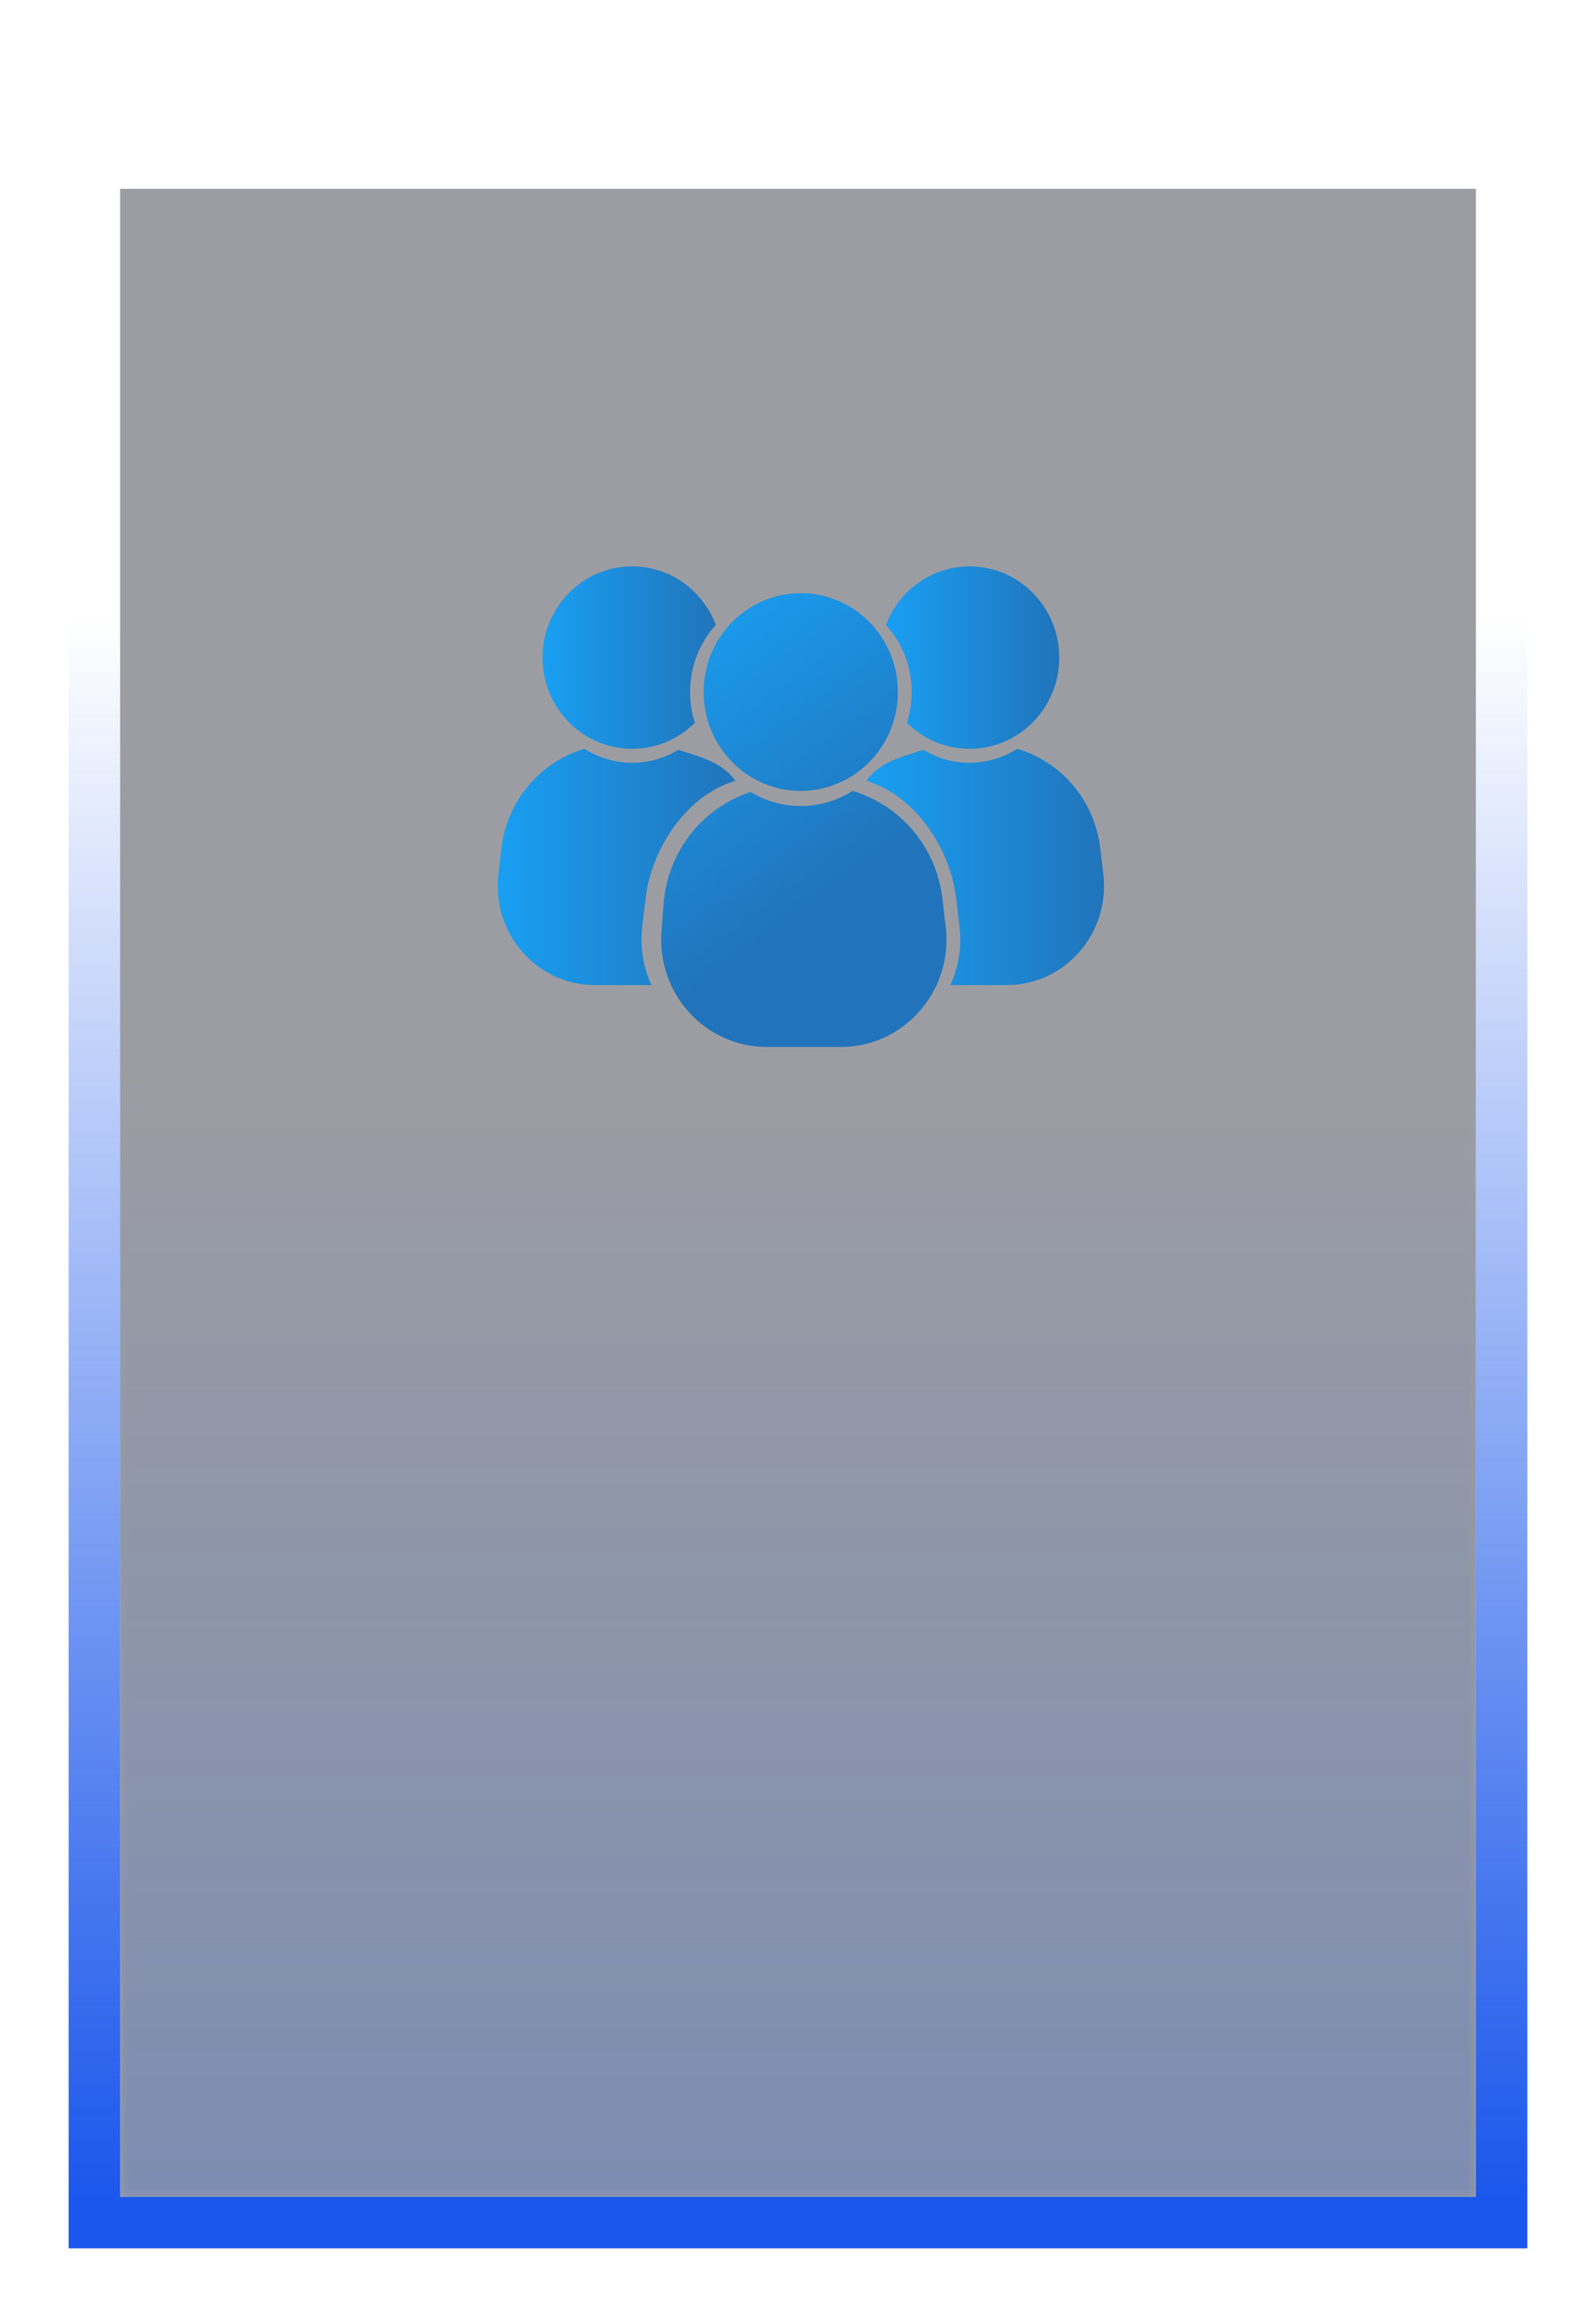 <svg width="93" height="135" viewBox="0 0 93 135" fill="none" xmlns="http://www.w3.org/2000/svg">
<g filter="url(#filter0_d_648_3445)">
<rect opacity="0.5" x="7" y="7" width="79" height="117" fill="#3A3D47"/>
<rect x="5.5" y="1.5" width="82" height="124" stroke="url(#paint0_linear_648_3445)" stroke-width="3"/>
<g opacity="0.2">
<mask id="mask0_648_3445" style="mask-type:alpha" maskUnits="userSpaceOnUse" x="7" y="55" width="79" height="69">
<rect x="7" y="55.539" width="79" height="68.46" fill="url(#paint1_linear_648_3445)"/>
</mask>
<g mask="url(#mask0_648_3445)">
<rect x="7" y="-1732.49" width="79" height="1856.49" fill="url(#paint2_linear_648_3445)"/>
</g>
</g>
<path d="M54.573 53.397C53.596 55.511 51.489 57.001 49.003 57.001H44.675C41.093 57.001 38.27 53.898 38.546 50.263L38.667 48.671C38.902 45.574 40.974 43.04 43.746 42.143C44.596 42.666 45.596 42.965 46.661 42.965C47.727 42.965 48.8 42.641 49.673 42.082C49.673 42.082 49.674 42.083 49.677 42.084C52.437 42.896 54.554 45.319 54.913 48.351L55.107 49.994C55.252 51.209 55.044 52.379 54.573 53.398V53.397Z" fill="url(#paint3_linear_648_3445)"/>
<path d="M52.321 36.32C52.321 36.944 52.223 37.545 52.041 38.11C51.63 39.4 50.78 40.489 49.673 41.198C48.799 41.757 47.767 42.081 46.661 42.081C45.554 42.081 44.596 41.782 43.744 41.259C42.101 40.251 41 38.416 41 36.32C41 33.14 43.535 30.559 46.661 30.559C48.304 30.559 49.785 31.273 50.822 32.413C51.751 33.441 52.321 34.812 52.321 36.32Z" fill="url(#paint4_linear_648_3445)"/>
<path d="M58.662 53.396H55.375C55.846 52.374 56.053 51.205 55.909 49.991L55.715 48.348C55.355 45.316 53.239 42.304 50.478 41.493C51.313 40.376 52.473 40.12 53.809 39.686C54.595 40.167 55.516 40.444 56.498 40.444C57.479 40.444 58.472 40.145 59.278 39.629C61.824 40.377 63.78 42.615 64.112 45.412L64.291 46.929C64.699 50.368 62.063 53.396 58.66 53.396H58.662Z" fill="url(#paint5_linear_648_3445)"/>
<path d="M61.724 34.313C61.724 36.211 60.748 37.876 59.281 38.815C59.281 38.815 59.279 38.815 59.279 38.816C59.161 38.891 59.04 38.962 58.916 39.026C58.829 39.074 58.739 39.119 58.65 39.16C57.994 39.462 57.266 39.63 56.501 39.63C55.517 39.63 54.596 39.354 53.811 38.871C53.46 38.656 53.136 38.4 52.844 38.109C53.027 37.545 53.125 36.944 53.125 36.319C53.125 34.811 52.556 33.441 51.625 32.413C52.375 30.416 54.276 29 56.5 29C59.386 29 61.724 31.38 61.724 34.313Z" fill="url(#paint6_linear_648_3445)"/>
<path d="M34.671 53.396H37.958C37.487 52.374 37.28 51.205 37.424 49.991L37.618 48.348C37.977 45.316 40.094 42.304 42.854 41.493C42.02 40.376 40.859 40.12 39.524 39.686C38.738 40.167 37.817 40.444 36.835 40.444C35.854 40.444 34.861 40.145 34.055 39.629C31.509 40.377 29.553 42.615 29.221 45.412L29.042 46.929C28.634 50.368 31.27 53.396 34.672 53.396H34.671Z" fill="url(#paint7_linear_648_3445)"/>
<path d="M40.211 36.319C40.211 36.944 40.31 37.545 40.492 38.109C40.2 38.4 39.876 38.656 39.525 38.871C38.74 39.354 37.819 39.63 36.835 39.63C36.07 39.63 35.342 39.462 34.686 39.16C34.577 39.109 34.47 39.056 34.365 38.998C34.26 38.941 34.157 38.88 34.057 38.816C34.057 38.815 34.056 38.815 34.056 38.815C32.588 37.876 31.613 36.211 31.613 34.313C31.613 31.38 33.951 29 36.836 29C39.06 29 40.96 30.416 41.711 32.413C40.78 33.441 40.211 34.811 40.211 36.319Z" fill="url(#paint8_linear_648_3445)"/>
</g>
<defs>
<filter id="filter0_d_648_3445" x="0" y="0" width="93" height="135" filterUnits="userSpaceOnUse" color-interpolation-filters="sRGB">
<feFlood flood-opacity="0" result="BackgroundImageFix"/>
<feColorMatrix in="SourceAlpha" type="matrix" values="0 0 0 0 0 0 0 0 0 0 0 0 0 0 0 0 0 0 127 0" result="hardAlpha"/>
<feOffset dy="4"/>
<feGaussianBlur stdDeviation="2"/>
<feComposite in2="hardAlpha" operator="out"/>
<feColorMatrix type="matrix" values="0 0 0 0 0 0 0 0 0 0 0 0 0 0 0 0 0 0 0.25 0"/>
<feBlend mode="normal" in2="BackgroundImageFix" result="effect1_dropShadow_648_3445"/>
<feBlend mode="normal" in="SourceGraphic" in2="effect1_dropShadow_648_3445" result="shape"/>
</filter>
<linearGradient id="paint0_linear_648_3445" x1="46.5" y1="3" x2="46.5" y2="124" gradientUnits="userSpaceOnUse">
<stop offset="0.24" stop-color="#1B57EB" stop-opacity="0"/>
<stop offset="1" stop-color="#1B57EB"/>
</linearGradient>
<linearGradient id="paint1_linear_648_3445" x1="46.5" y1="55.539" x2="46.5" y2="124" gradientUnits="userSpaceOnUse">
<stop stop-color="#004BEF" stop-opacity="0"/>
<stop offset="1" stop-color="#004BEF"/>
</linearGradient>
<linearGradient id="paint2_linear_648_3445" x1="46.5" y1="-1732.49" x2="46.5" y2="123.996" gradientUnits="userSpaceOnUse">
<stop stop-color="#004BEF" stop-opacity="0"/>
<stop offset="1" stop-color="#004BEF"/>
</linearGradient>
<linearGradient id="paint3_linear_648_3445" x1="35.474" y1="33.88" x2="46.658" y2="49.131" gradientUnits="userSpaceOnUse">
<stop stop-color="#199FF2"/>
<stop offset="1" stop-color="#2174BB"/>
</linearGradient>
<linearGradient id="paint4_linear_648_3445" x1="41.7" y1="29.314" x2="52.885" y2="44.565" gradientUnits="userSpaceOnUse">
<stop stop-color="#199FF2"/>
<stop offset="1" stop-color="#2174BB"/>
</linearGradient>
<linearGradient id="paint5_linear_648_3445" x1="50.478" y1="46.513" x2="64.335" y2="46.513" gradientUnits="userSpaceOnUse">
<stop stop-color="#199FF2"/>
<stop offset="1" stop-color="#2174BB"/>
</linearGradient>
<linearGradient id="paint6_linear_648_3445" x1="51.625" y1="34.316" x2="61.724" y2="34.316" gradientUnits="userSpaceOnUse">
<stop stop-color="#199FF2"/>
<stop offset="1" stop-color="#2174BB"/>
</linearGradient>
<linearGradient id="paint7_linear_648_3445" x1="28.999" y1="46.513" x2="42.856" y2="46.513" gradientUnits="userSpaceOnUse">
<stop stop-color="#199FF2"/>
<stop offset="1" stop-color="#2174BB"/>
</linearGradient>
<linearGradient id="paint8_linear_648_3445" x1="31.613" y1="34.316" x2="41.711" y2="34.316" gradientUnits="userSpaceOnUse">
<stop stop-color="#199FF2"/>
<stop offset="1" stop-color="#2174BB"/>
</linearGradient>
</defs>
</svg>
